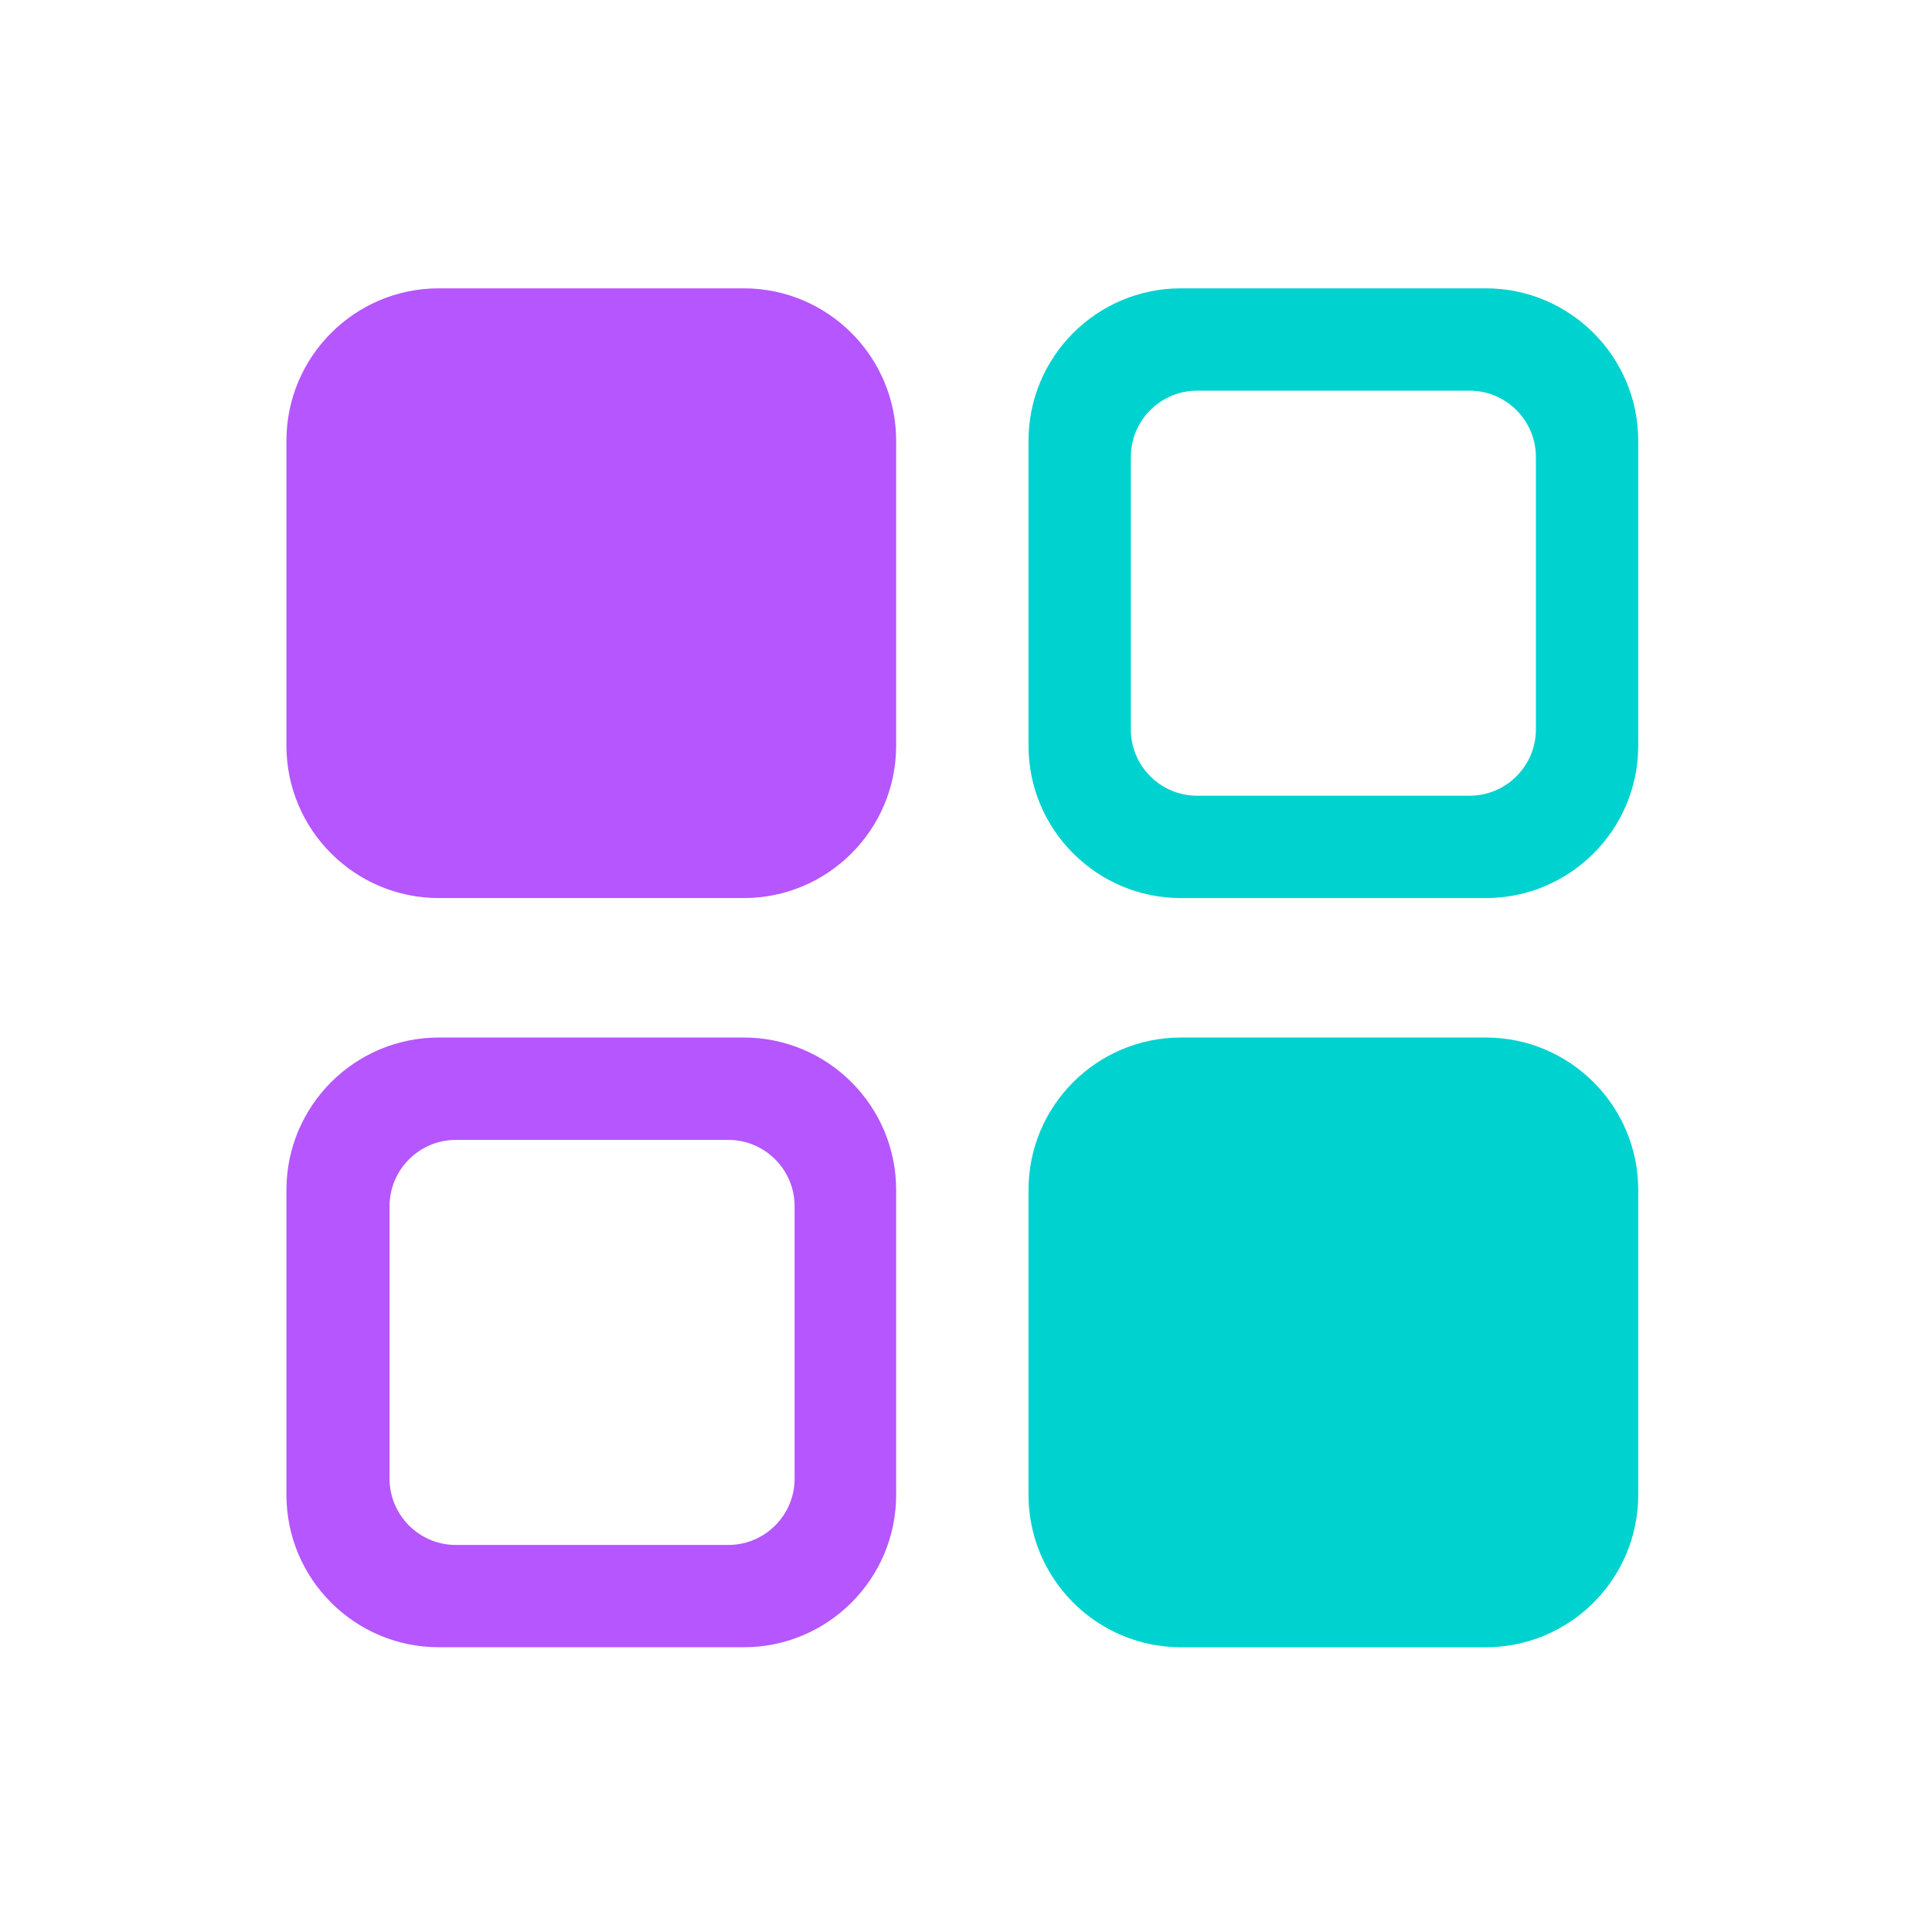 <?xml version="1.0" encoding="UTF-8" standalone="no"?><!DOCTYPE svg PUBLIC "-//W3C//DTD SVG 1.1//EN" "http://www.w3.org/Graphics/SVG/1.1/DTD/svg11.dtd"><svg width="100%" height="100%" viewBox="0 0 434 434" version="1.1" xmlns="http://www.w3.org/2000/svg" xmlns:xlink="http://www.w3.org/1999/xlink" xml:space="preserve" xmlns:serif="http://www.serif.com/" style="fill-rule:evenodd;clip-rule:evenodd;stroke-linejoin:round;stroke-miterlimit:2;"><path d="M201.31,99.014l-0,68.484c-0,18.898 -15.343,34.242 -34.242,34.242l-68.484,-0c-18.899,-0 -34.242,-15.344 -34.242,-34.242l-0,-68.484c-0,-18.899 15.343,-34.243 34.242,-34.243l68.484,0c18.899,0 34.242,15.344 34.242,34.243Z" style="fill:#b556ff;"/><path d="M201.31,267.309l-0,68.484c-0,18.899 -15.343,34.242 -34.242,34.242l-68.484,0c-18.899,0 -34.242,-15.343 -34.242,-34.242l-0,-68.484c-0,-18.899 15.343,-34.242 34.242,-34.242l68.484,-0c18.899,-0 34.242,15.343 34.242,34.242Zm-22.811,3.659c0,-8.225 -6.678,-14.903 -14.904,-14.903l-61.183,-0c-8.225,-0 -14.903,6.678 -14.903,14.903l-0,61.183c-0,8.226 6.678,14.904 14.903,14.904l61.183,-0c8.226,-0 14.904,-6.678 14.904,-14.904l0,-61.183Z" style="fill:#b556ff;"/><path d="M368.009,267.309l0,68.484c0,18.899 -15.343,34.242 -34.242,34.242l-68.484,0c-18.899,0 -34.242,-15.343 -34.242,-34.242l-0,-68.484c-0,-18.899 15.343,-34.242 34.242,-34.242l68.484,-0c18.899,-0 34.242,15.343 34.242,34.242Z" style="fill:#00d2d0;"/><path d="M368.009,99.014l0,68.484c0,18.898 -15.343,34.242 -34.242,34.242l-68.484,-0c-18.899,-0 -34.242,-15.344 -34.242,-34.242l-0,-68.484c-0,-18.899 15.343,-34.243 34.242,-34.243l68.484,0c18.899,0 34.242,15.344 34.242,34.243Zm-22.989,3.65c0,-8.225 -6.678,-14.904 -14.903,-14.904l-61.184,0c-8.225,0 -14.903,6.679 -14.903,14.904l-0,61.183c-0,8.226 6.678,14.904 14.903,14.904l61.184,-0c8.225,-0 14.903,-6.678 14.903,-14.904l0,-61.183Z" style="fill:#00d2d0;"/></svg>